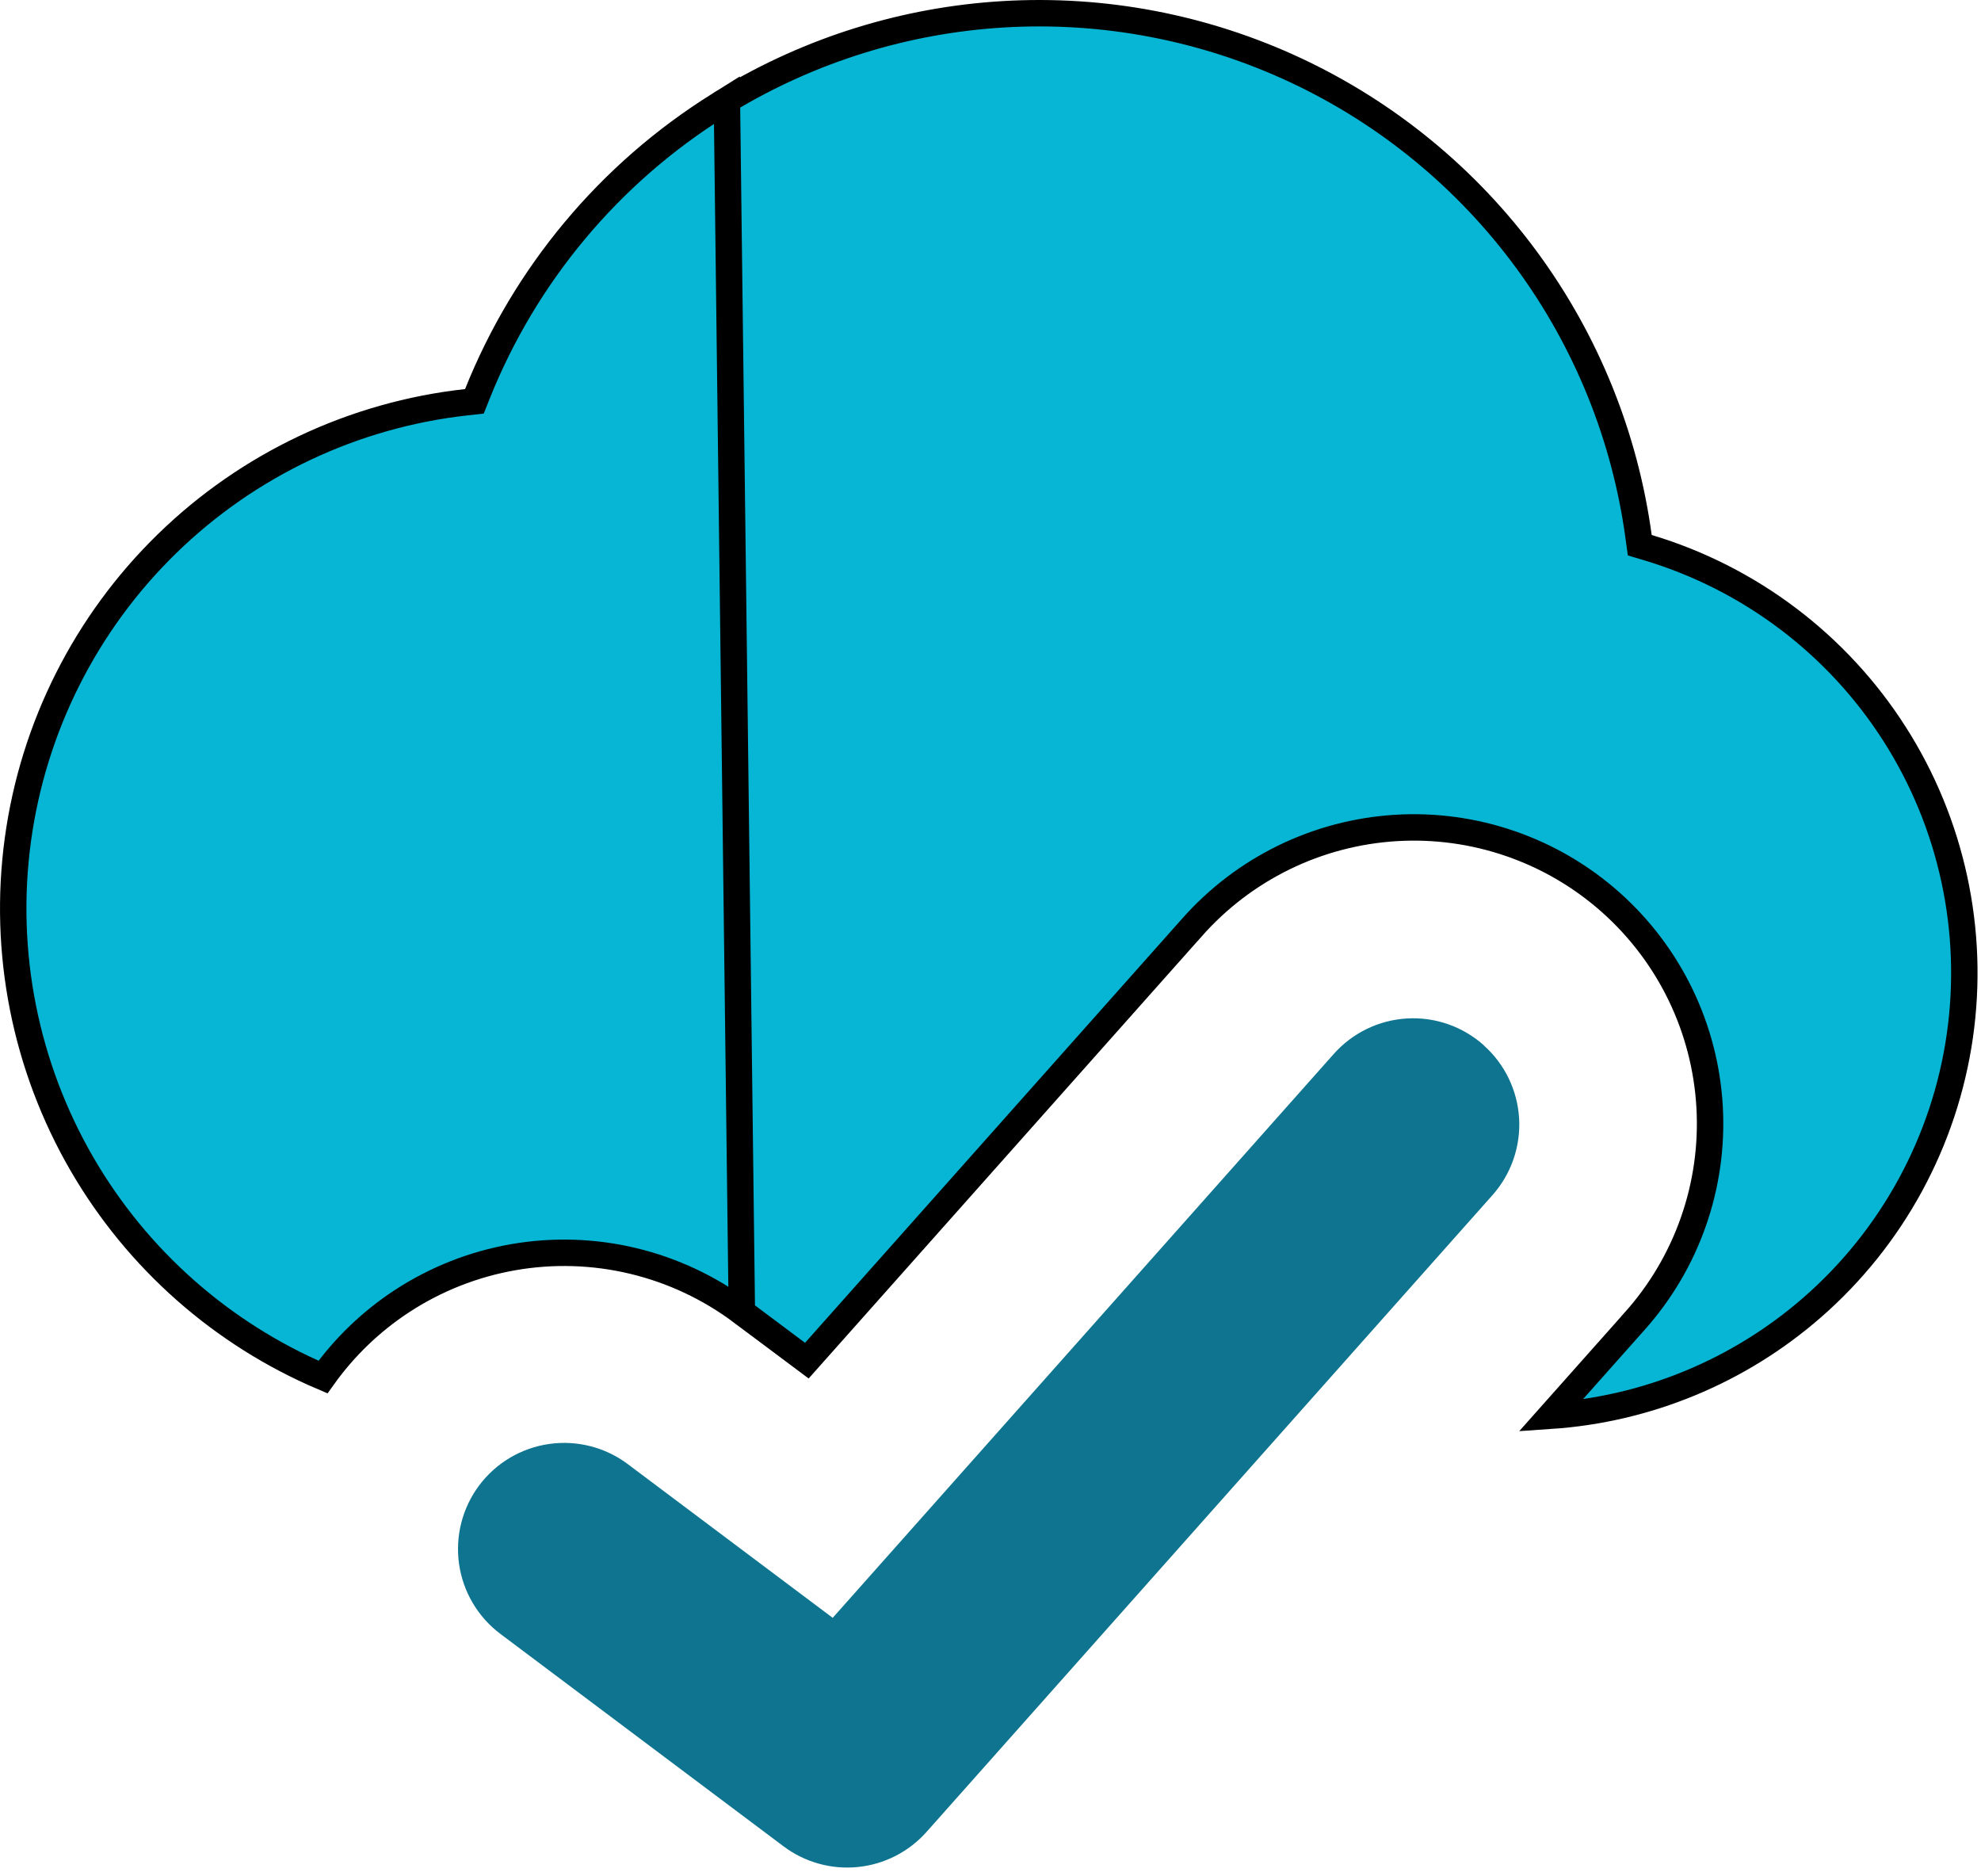 <svg width="75" height="71" viewBox="0 0 75 71" fill="none" xmlns="http://www.w3.org/2000/svg">
<path d="M27.52 3.79L27.205 3.987C23.077 6.565 19.878 10.393 18.072 14.912L17.961 15.191L17.663 15.224C13.392 15.695 9.401 17.58 6.324 20.579C3.247 23.577 1.26 27.518 0.678 31.775C0.096 36.032 0.953 40.361 3.112 44.076C5.205 47.675 8.404 50.497 12.228 52.124C13.035 50.993 14.045 50.02 15.209 49.257C16.489 48.418 17.927 47.85 19.434 47.587C20.942 47.324 22.487 47.373 23.975 47.73C25.463 48.087 26.862 48.745 28.086 49.662L27.52 3.79ZM27.52 3.79C30.687 1.88 34.27 0.765 37.964 0.542C41.784 0.311 45.601 1.041 49.066 2.665C52.53 4.289 55.533 6.756 57.799 9.84C60.065 12.923 61.522 16.526 62.037 20.317L62.081 20.637L62.389 20.729C66.246 21.885 69.56 24.387 71.727 27.781C73.894 31.174 74.771 35.233 74.198 39.219C73.624 43.204 71.639 46.851 68.602 49.496C65.831 51.91 62.352 53.343 58.704 53.59L61.882 50.016C61.882 50.016 61.882 50.016 61.882 50.015C62.867 48.916 63.625 47.633 64.113 46.239C64.601 44.846 64.809 43.37 64.725 41.896C64.641 40.422 64.267 38.979 63.624 37.65C62.981 36.321 62.081 35.132 60.978 34.151C59.874 33.17 58.588 32.417 57.192 31.935C55.797 31.452 54.32 31.25 52.846 31.34C51.373 31.43 49.931 31.81 48.605 32.458C47.279 33.106 46.094 34.01 45.118 35.117C45.117 35.117 45.117 35.117 45.117 35.118L30.547 51.503L28.086 49.663L27.52 3.79Z" fill="#06B6D4" stroke="black"/>
<path fill-rule="evenodd" clip-rule="evenodd" d="M56.168 39.563C56.563 39.913 56.885 40.337 57.116 40.812C57.346 41.287 57.481 41.803 57.513 42.329C57.544 42.856 57.471 43.384 57.298 43.883C57.126 44.381 56.856 44.841 56.506 45.236L35.077 69.343C34.407 70.096 33.478 70.57 32.475 70.67C31.472 70.771 30.467 70.49 29.661 69.884L18.947 61.848C18.095 61.209 17.531 60.257 17.38 59.202C17.23 58.147 17.504 57.076 18.143 56.223C18.783 55.371 19.735 54.807 20.79 54.657C21.844 54.506 22.916 54.78 23.768 55.42L31.526 61.238L50.495 39.895C50.846 39.5 51.271 39.178 51.747 38.947C52.222 38.716 52.738 38.582 53.266 38.551C53.793 38.52 54.321 38.593 54.821 38.767C55.319 38.941 55.779 39.211 56.174 39.563H56.168Z" fill="#0E7490"/>
</svg>
